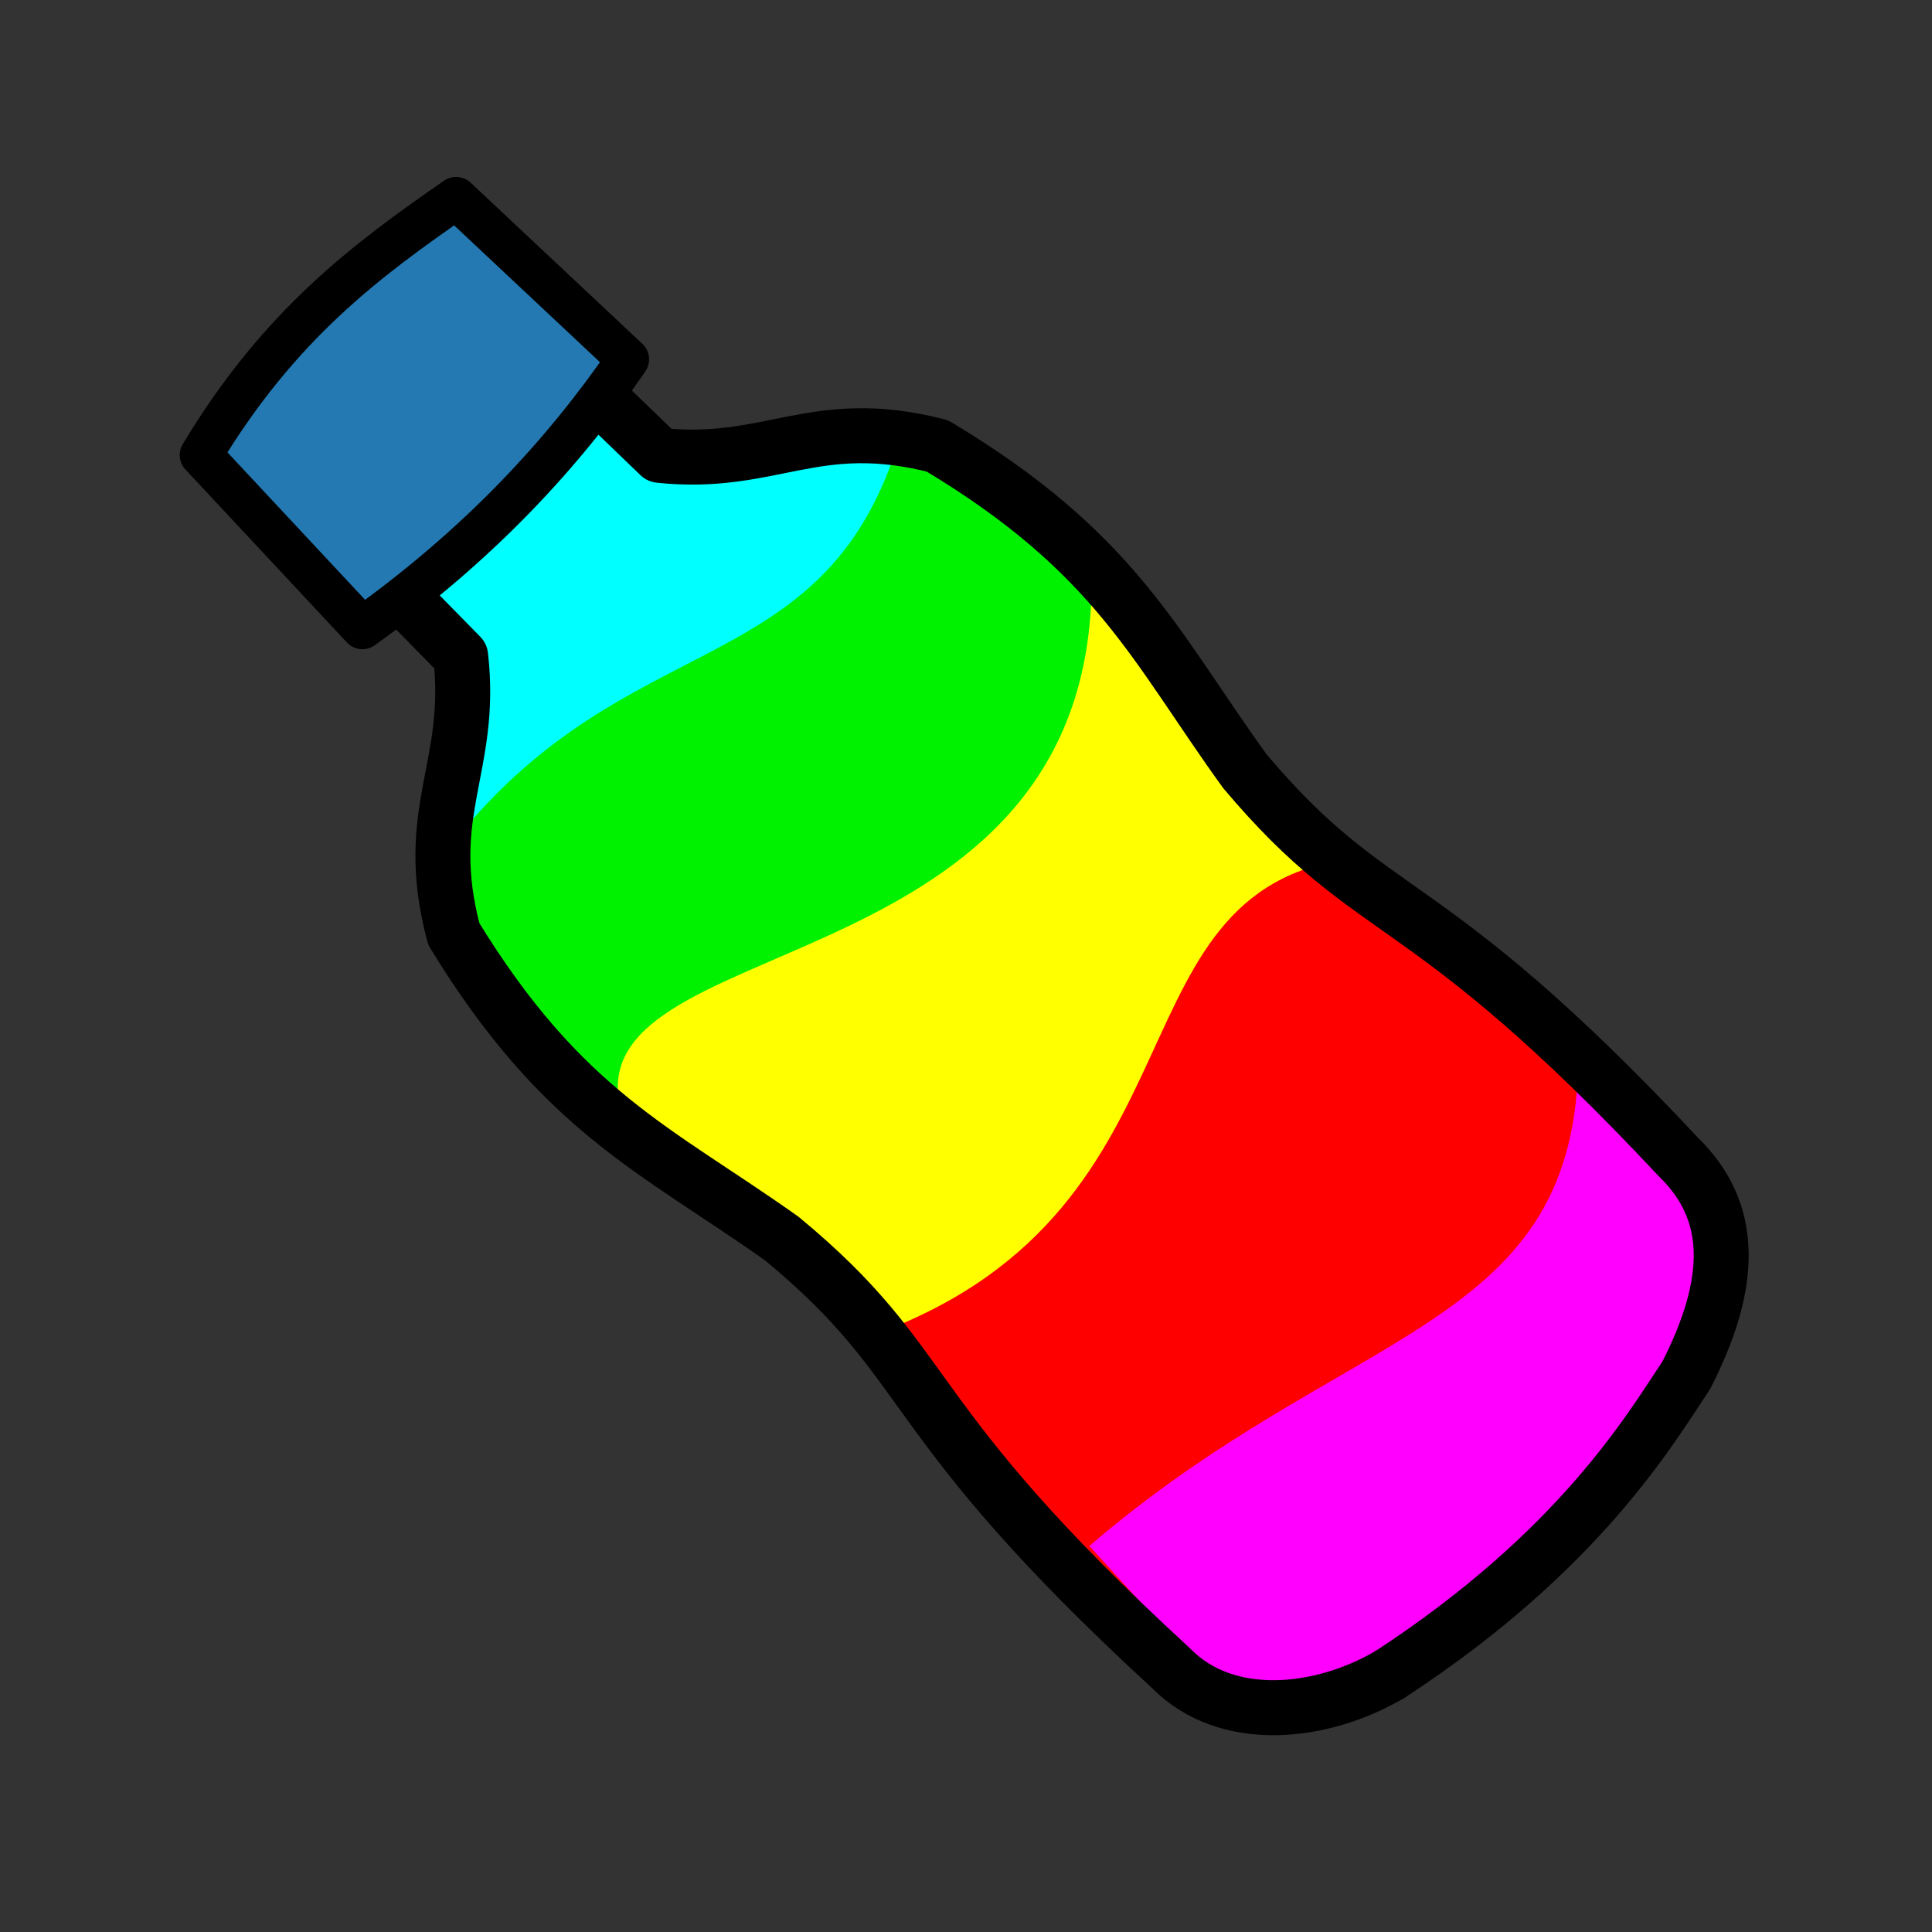 <?xml version="1.0" encoding="UTF-8" standalone="no"?>
<!-- Created with Inkscape (http://www.inkscape.org/) -->

<svg
   width="126.508mm"
   height="126.508mm"
   viewBox="0 0 126.508 126.508"
   version="1.1"
   id="svg139116"
   inkscape:export-filename="gobrik-favicon-1000px.png"
   inkscape:export-xdpi="200.78"
   inkscape:export-ydpi="200.78"
   inkscape:version="1.3.2 (1:1.3.2+202311252150+091e20ef0f)"
   sodipodi:docname="gobrik-icon.svg"
   xmlns:inkscape="http://www.inkscape.org/namespaces/inkscape"
   xmlns:sodipodi="http://sodipodi.sourceforge.net/DTD/sodipodi-0.dtd"
   xmlns="http://www.w3.org/2000/svg"
   xmlns:svg="http://www.w3.org/2000/svg">
  <rect x="0" y="0" width="126.508" height="126.508" fill="#333333" stroke="none"/>
  <sodipodi:namedview
     id="namedview139118"
     pagecolor="#ffffff"
     bordercolor="#000000"
     borderopacity="0.25"
     inkscape:showpageshadow="2"
     inkscape:pageopacity="0.0"
     inkscape:pagecheckerboard="0"
     inkscape:deskcolor="#d1d1d1"
     inkscape:document-units="mm"
     showgrid="false"
     inkscape:zoom="0.84096521"
     inkscape:cx="271.7116"
     inkscape:cy="309.76311"
     inkscape:window-width="1503"
     inkscape:window-height="869"
     inkscape:window-x="0"
     inkscape:window-y="0"
     inkscape:window-maximized="1"
     inkscape:current-layer="g648" />
  <defs
     id="defs139113">
    <clipPath
       id="clipPath6603-6">
      <path
         transform="matrix(0.39,-0.002,0.002,0.39,-191.48,-165.47)"
         d="m 638.86,565.08 -22.197,-0.03 -0.563,14.49 3.094,-0.003 c -0.021,1.829 -0.048,3.627 -0.072,5.495 -4.312,5.381 -8.475,4.984 -12.401,11.695 -3.061,12.43 -0.645,18.1 0.893,27.415 1.125,12.423 -2.772,12.529 -1.908,35.529 -0.046,4.816 4.219,9.865 9.162,9.754 l 9.333,-9.4e-4 v 10e-4 l 16.495,-6.7e-4 c 4.942,0.111 9.208,-4.936 9.162,-9.753 0.864,-23 -3.034,-23.107 -1.909,-35.531 1.538,-9.314 3.953,-14.985 0.893,-27.415 -3.926,-6.711 -8.089,-6.314 -12.401,-11.695 -0.025,-1.874 -0.051,-3.679 -0.072,-5.515 l 2.887,-0.004 -0.393,-14.432 z"
         fill="#ffffff"
         filter="url(#filter4530-5-2)"
         stroke="#000000"
         stroke-linecap="round"
         stroke-linejoin="round"
         stroke-width="3.37"
         id="path605" />
    </clipPath>
  </defs>
  <g
     inkscape:label="Layer 1"
     inkscape:groupmode="layer"
     id="layer1"
     transform="translate(-40.679,-54.532)">
    <g
       transform="matrix(0.656,-0.565,0.565,0.657,307.997,-674.227)"
       id="g648">
      <g
         id="g179142"
         transform="matrix(0.828,0,0,0.828,-133.339,92.623)">
        <g
           transform="matrix(3.811,-0.287,0.289,3.809,-1003,268)"
           clip-path="url(#clipPath6603-6)"
           fill-rule="evenodd"
           id="g638">
          <g
             id="g179054">
            <path
               d="m 45.708,66.816 0.435,-9.792 c 8.743,-10.184 13.385,-2.916 16.32,0.218 l 0.218,9.357 c -6.914,3.878 -11.353,0.24 -16.972,0.218 z"
               fill="#ff00ff"
               id="path628"
               style="fill:#00ffff;fill-opacity:1" />
            <path
               d="m 45.578,74.494 0.435,-9.792 c 8.058,-1.731 10.172,3.856 16.32,0.218 l 0.218,9.357 z"
               fill="#00d6ff"
               id="path630"
               style="fill:#00f200;fill-opacity:1" />
            <path
               d="m 46.156,80.201 -0.127,-8.71 c 2.562,-3.049 10.077,6.253 16.882,-0.865 l 0.218,9.357 c -5.846,0.635 -12.788,4.533 -16.972,0.218 z"
               fill="#00f200"
               id="path632"
               style="fill:#ffff00;fill-opacity:1" />
            <path
               d="m 45.926,89.701 0.435,-9.792 c 7.948,3.646 11.478,-3.892 16.32,0.218 l 0.218,9.357 z"
               fill="#fff100"
               id="path634"
               style="fill:#ff0000;fill-opacity:1" />
            <path
               d="m 45.919,96.017 0.436,-8.935 c 8.049,0.613 11.765,4.513 16.332,0.199 l 0.218,8.538 z"
               fill="#ff0000"
               id="path636"
               style="fill:#ff00ff;fill-opacity:1" />
          </g>
        </g>
        <g
           stroke="#000000"
           stroke-linecap="round"
           stroke-linejoin="round"
           id="g646">
          <path
             d="m -776.58,467.33 c -5.452,1.282 -16.632,-0.702 -16.124,5.732 0.406,5.133 0.67,9.527 0.991,14.342 -5.767,8.495 -11.997,8.396 -17.033,18.82 -3.072,18.81 1.187,26.942 4.576,40.587 3.144,18.308 -2.633,18.925 1.378,52.963 0.502,7.154 7.606,12.1 14.764,13.399"
             fill-opacity="0"
             stroke-width="5.02"
             id="path640" />
          <path
             d="m -784.12,467.93 c 5.587,0.407 16.311,-3.312 16.831,3.121 0.414,5.132 0.851,9.513 1.298,14.318 7.043,7.48 13.179,6.401 19.806,15.9 6.02,18.09 3.105,26.79 1.924,40.797 -0.198,18.573 5.604,18.272 7.047,52.514 0.64,7.143 -3.683,11.973 -12.451,15.555 -5.66,1.565 -17.778,5.788 -38.362,3.04"
             fill="none"
             stroke-width="5.02"
             id="path642" />
          <path
             d="m -797.73,458.04 c 13.24,-4.371 23.186,-3.595 32.972,-2.568 l 2.297,21.377 c -10.135,2.67 -21.325,3.951 -34.388,2.765 z"
             fill="#2479b3"
             fill-rule="evenodd"
             stroke-width="3.874"
             id="path644" />
        </g>
      </g>
    </g>
  </g>
</svg>

